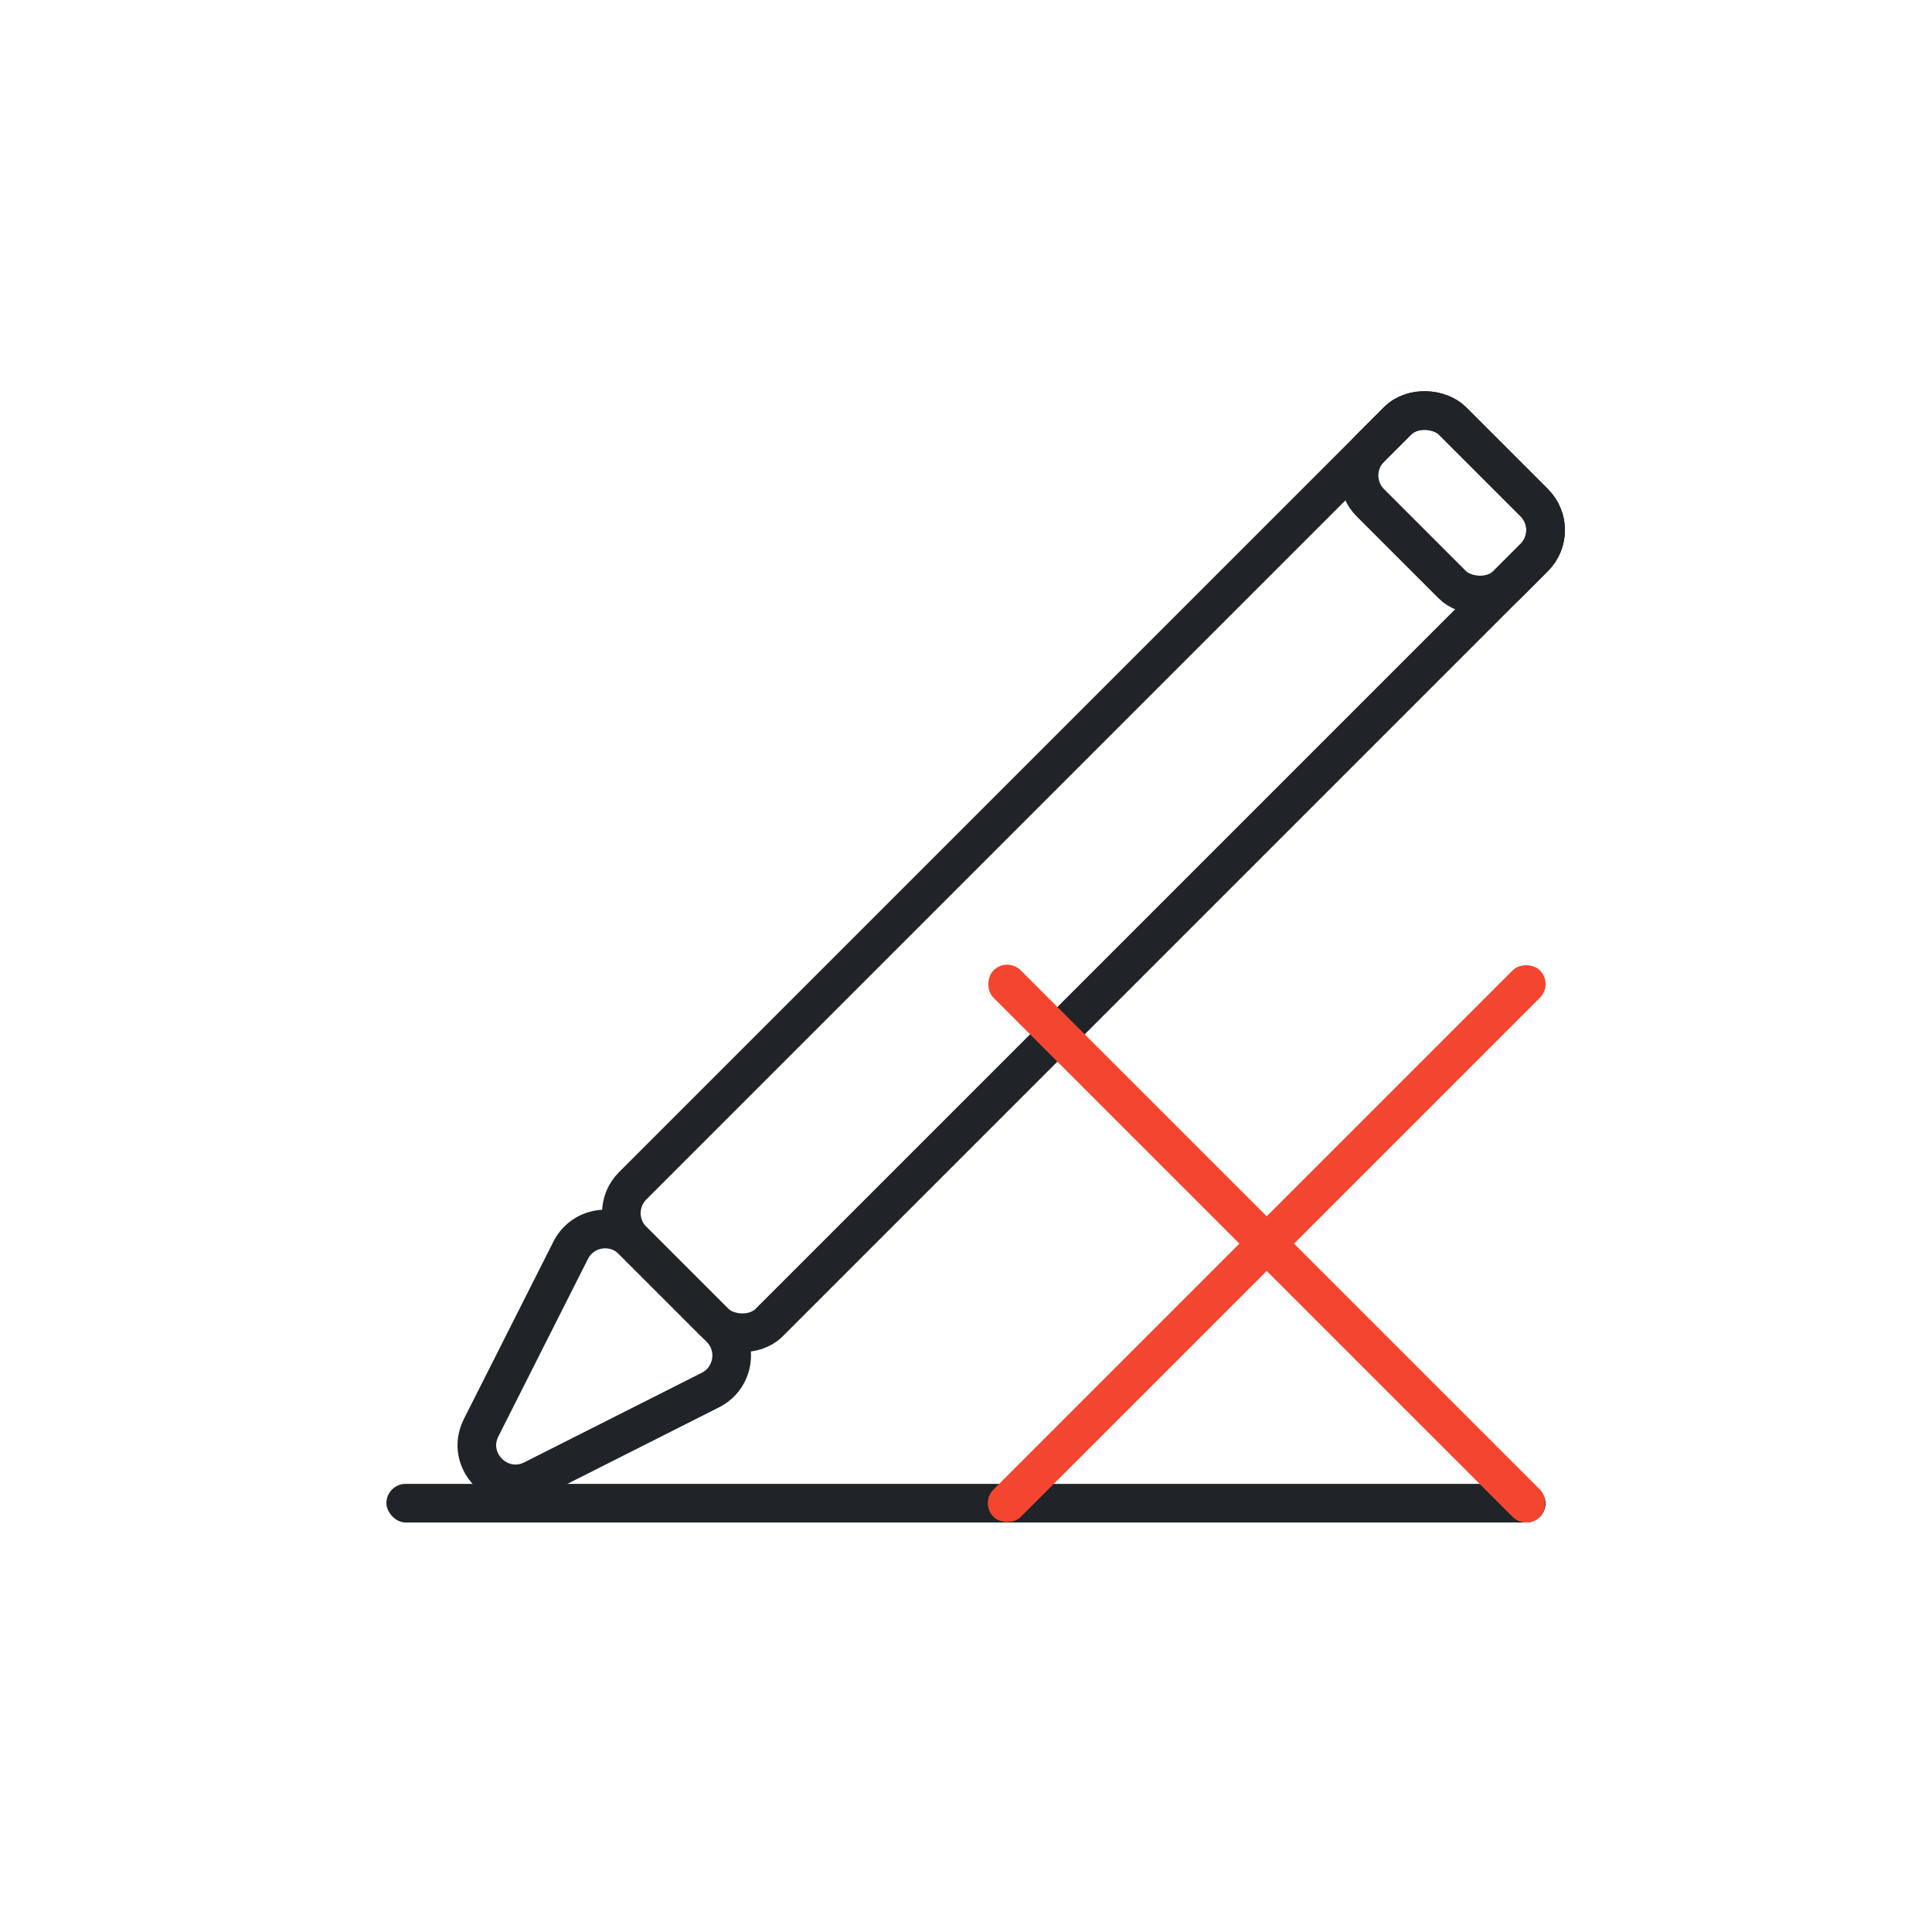 <?xml version="1.0" encoding="UTF-8"?>
<svg id="_图层_1" data-name="图层_1" xmlns="http://www.w3.org/2000/svg" version="1.1" viewBox="0 0 500 500">
  <!-- Generator: Adobe Illustrator 29.4.0, SVG Export Plug-In . SVG Version: 2.1.0 Build 152)  -->
  <rect x="100" y="384.02" width="300" height="10" rx="5" ry="5" fill="#202428"/>
  <rect x="130.4" y="200.58" width="300" height="50" rx="10" ry="10" transform="translate(-77.38 264.34) rotate(-45)" fill="none" stroke="#202428" stroke-miterlimit="10" stroke-width="10"/>
  <rect x="360.86" y="105.12" width="30" height="50" rx="10" ry="10" transform="translate(18.08 303.88) rotate(-45)" fill="none" stroke="#202428" stroke-miterlimit="10" stroke-width="10"/>
  <path d="M137.95,382.91l45.91-23.17c6.08-3.07,7.38-11.18,2.57-16l-22.74-22.74c-4.82-4.82-12.93-3.51-16,2.57l-23.17,45.91c-4.35,8.61,4.82,17.78,13.43,13.43Z" fill="none" stroke="#202428" stroke-miterlimit="10" stroke-width="10"/>
  <rect x="227.82" y="316.85" width="200" height="10" rx="5" ry="5" transform="translate(-131.56 326.07) rotate(-45)" fill="#f4462f"/>
  <rect x="227.82" y="316.85" width="200" height="10" rx="5" ry="5" transform="translate(323.6 -137.54) rotate(45)" fill="#f4462f"/>
</svg>
